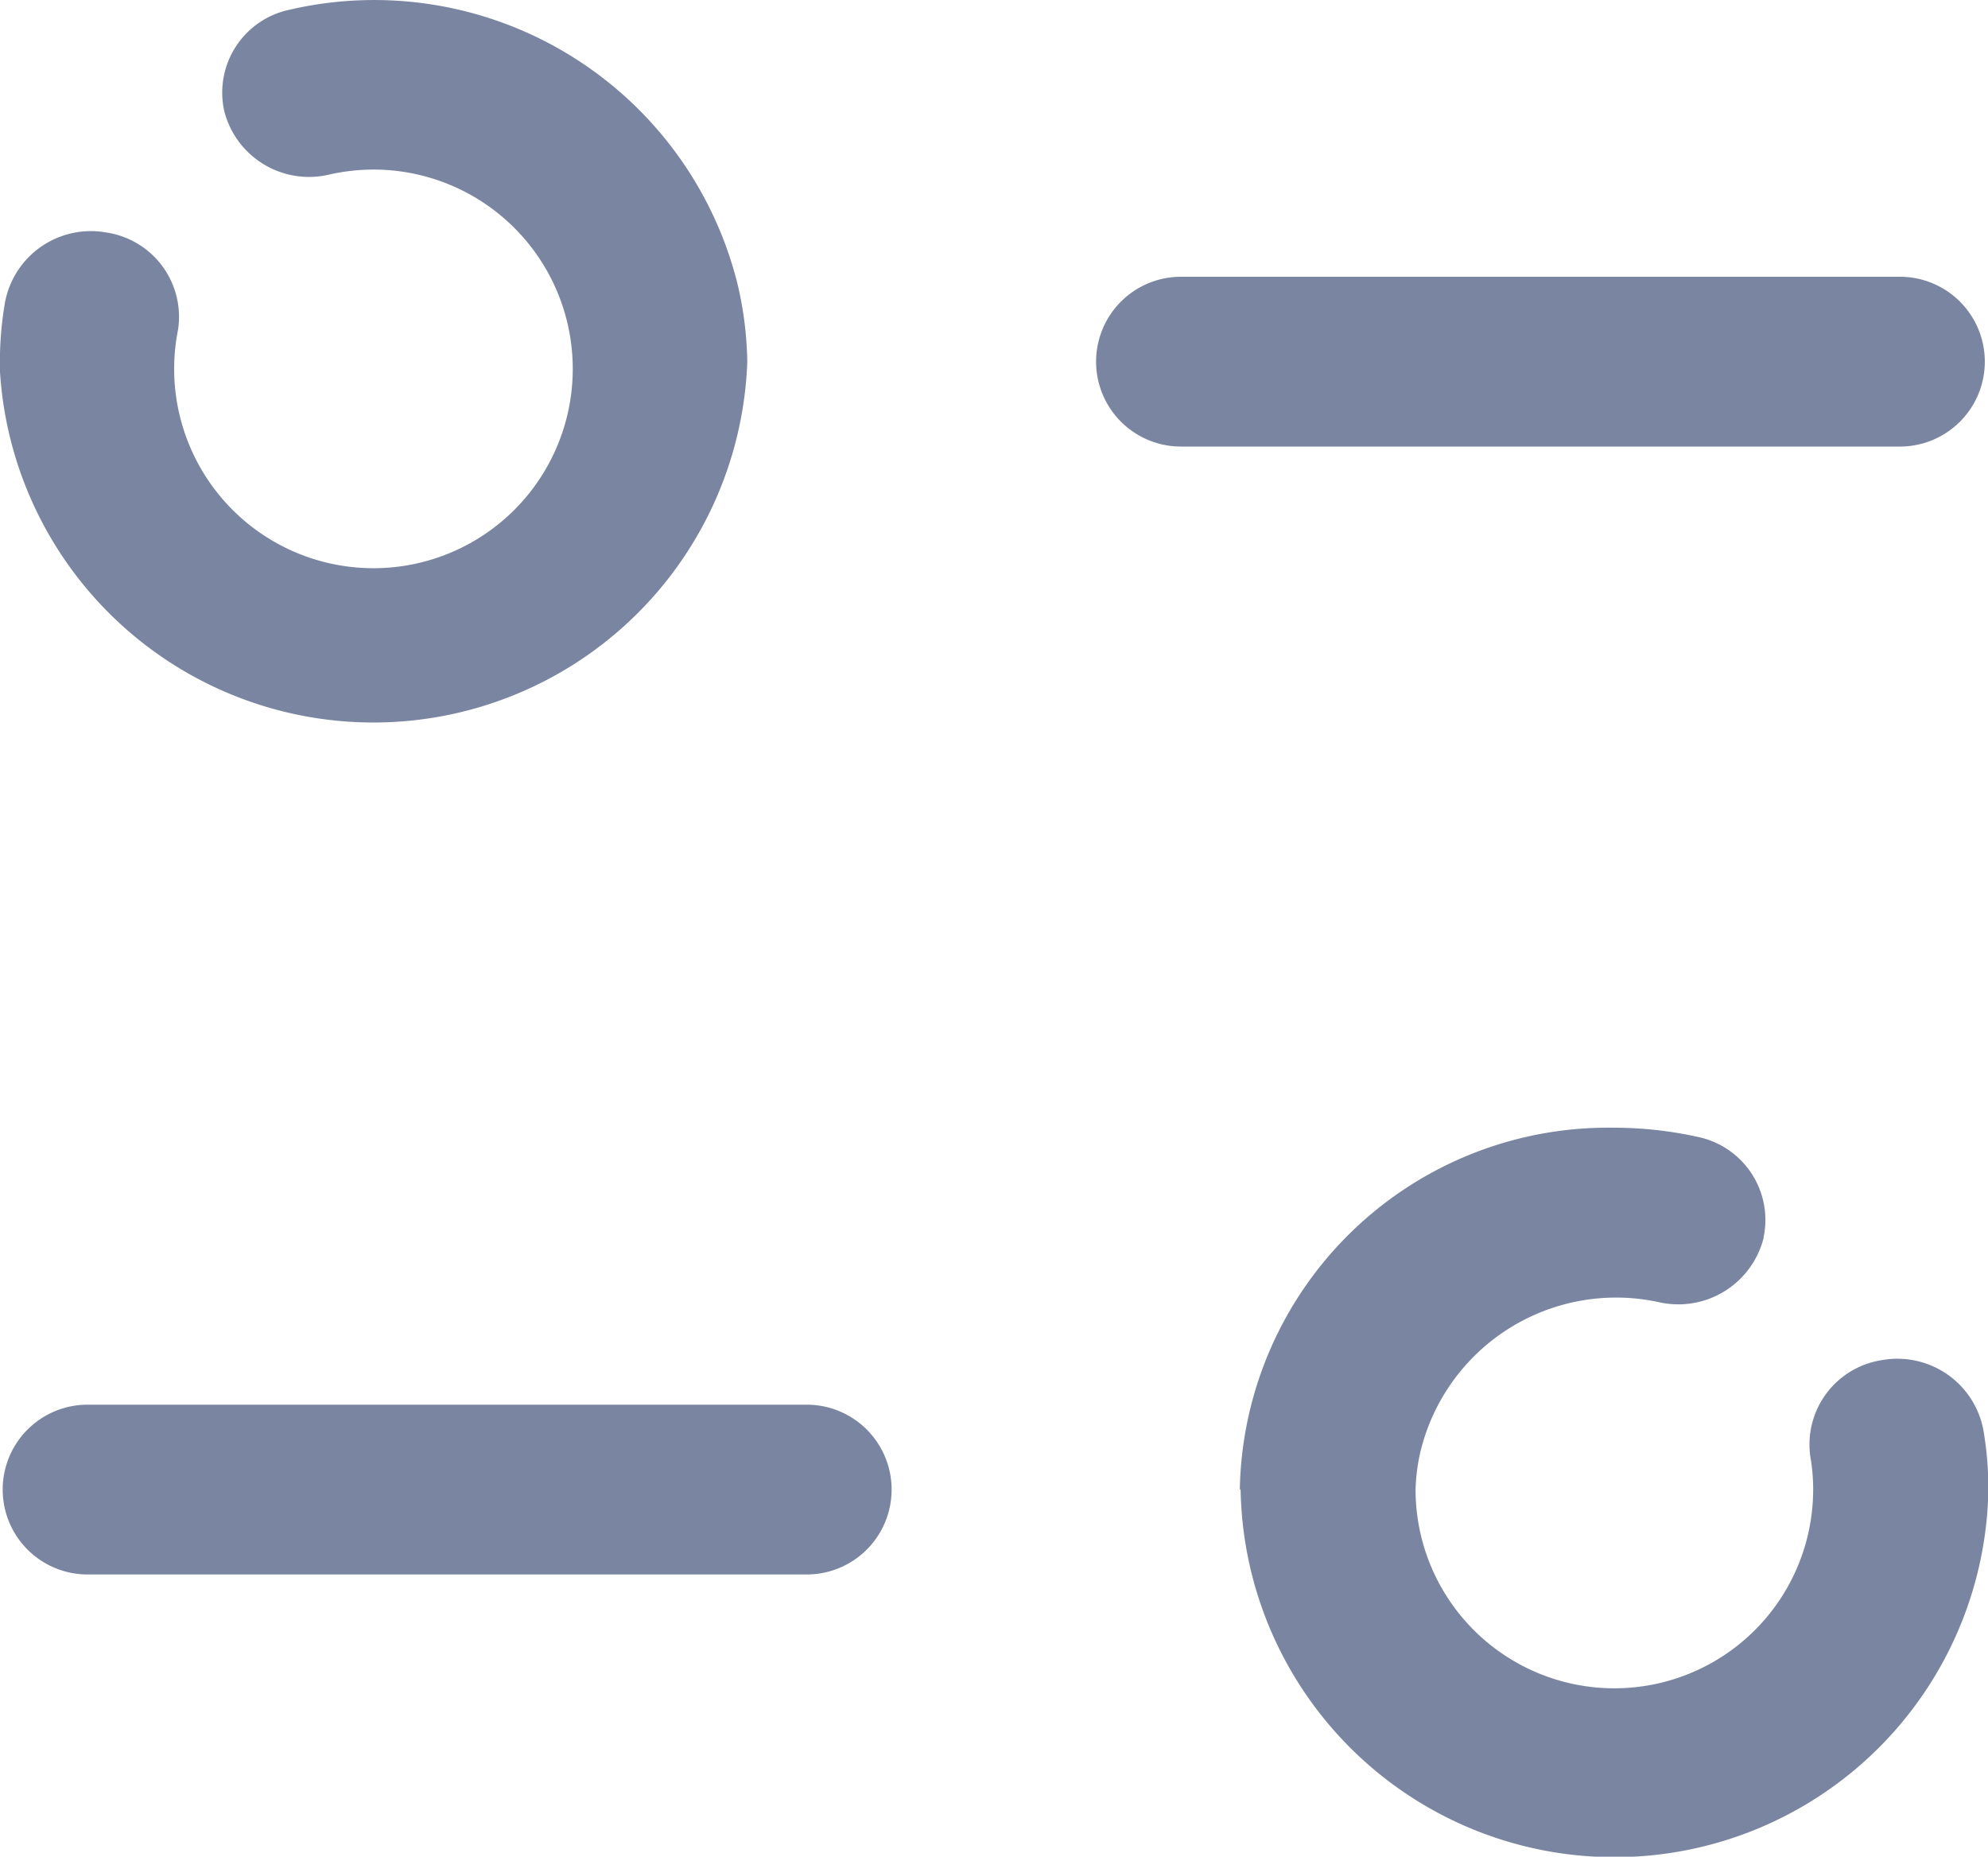 <svg xmlns="http://www.w3.org/2000/svg" width="20" height="18.677" viewBox="0 0 20 18.677">
  <g id="setting" transform="translate(-176 -997.073)">
    <path id="setting_icon" data-name="setting icon" d="M188.473,1012.058a3.706,3.706,0,0,1,3.761-3.641,3.885,3.885,0,0,1,.84.091.853.853,0,0,1,.668,1.013l0,.007a.885.885,0,0,1-1.057.643,2.025,2.025,0,0,0-2.4,1.527,1.958,1.958,0,0,0-.044.358,2,2,0,0,0,4,0,1.893,1.893,0,0,0-.027-.322.858.858,0,0,1,.724-.98h0a.88.88,0,0,1,1.015.7,3.523,3.523,0,0,1,.051.6,3.762,3.762,0,0,1-7.523,0h0Zm-11.592.853a.854.854,0,1,1,0-1.708h7.235a.854.854,0,1,1,0,1.708h-7.235Zm-.882-12.2a3.5,3.5,0,0,1,.052-.6.879.879,0,0,1,1.015-.7.858.858,0,0,1,.725.98h0a2.005,2.005,0,1,0,2-1.612,2.036,2.036,0,0,0-.475.049.88.88,0,0,1-1.06-.638.852.852,0,0,1,.656-1.019h0a3.767,3.767,0,0,1,4.511,2.772,3.625,3.625,0,0,1,.095.771,3.764,3.764,0,0,1-7.523,0Zm11.882.854a.854.854,0,1,1,0-1.708h7.233a.854.854,0,1,1,0,1.708Z" fill="#7a86a1"/>
  </g>
</svg>
